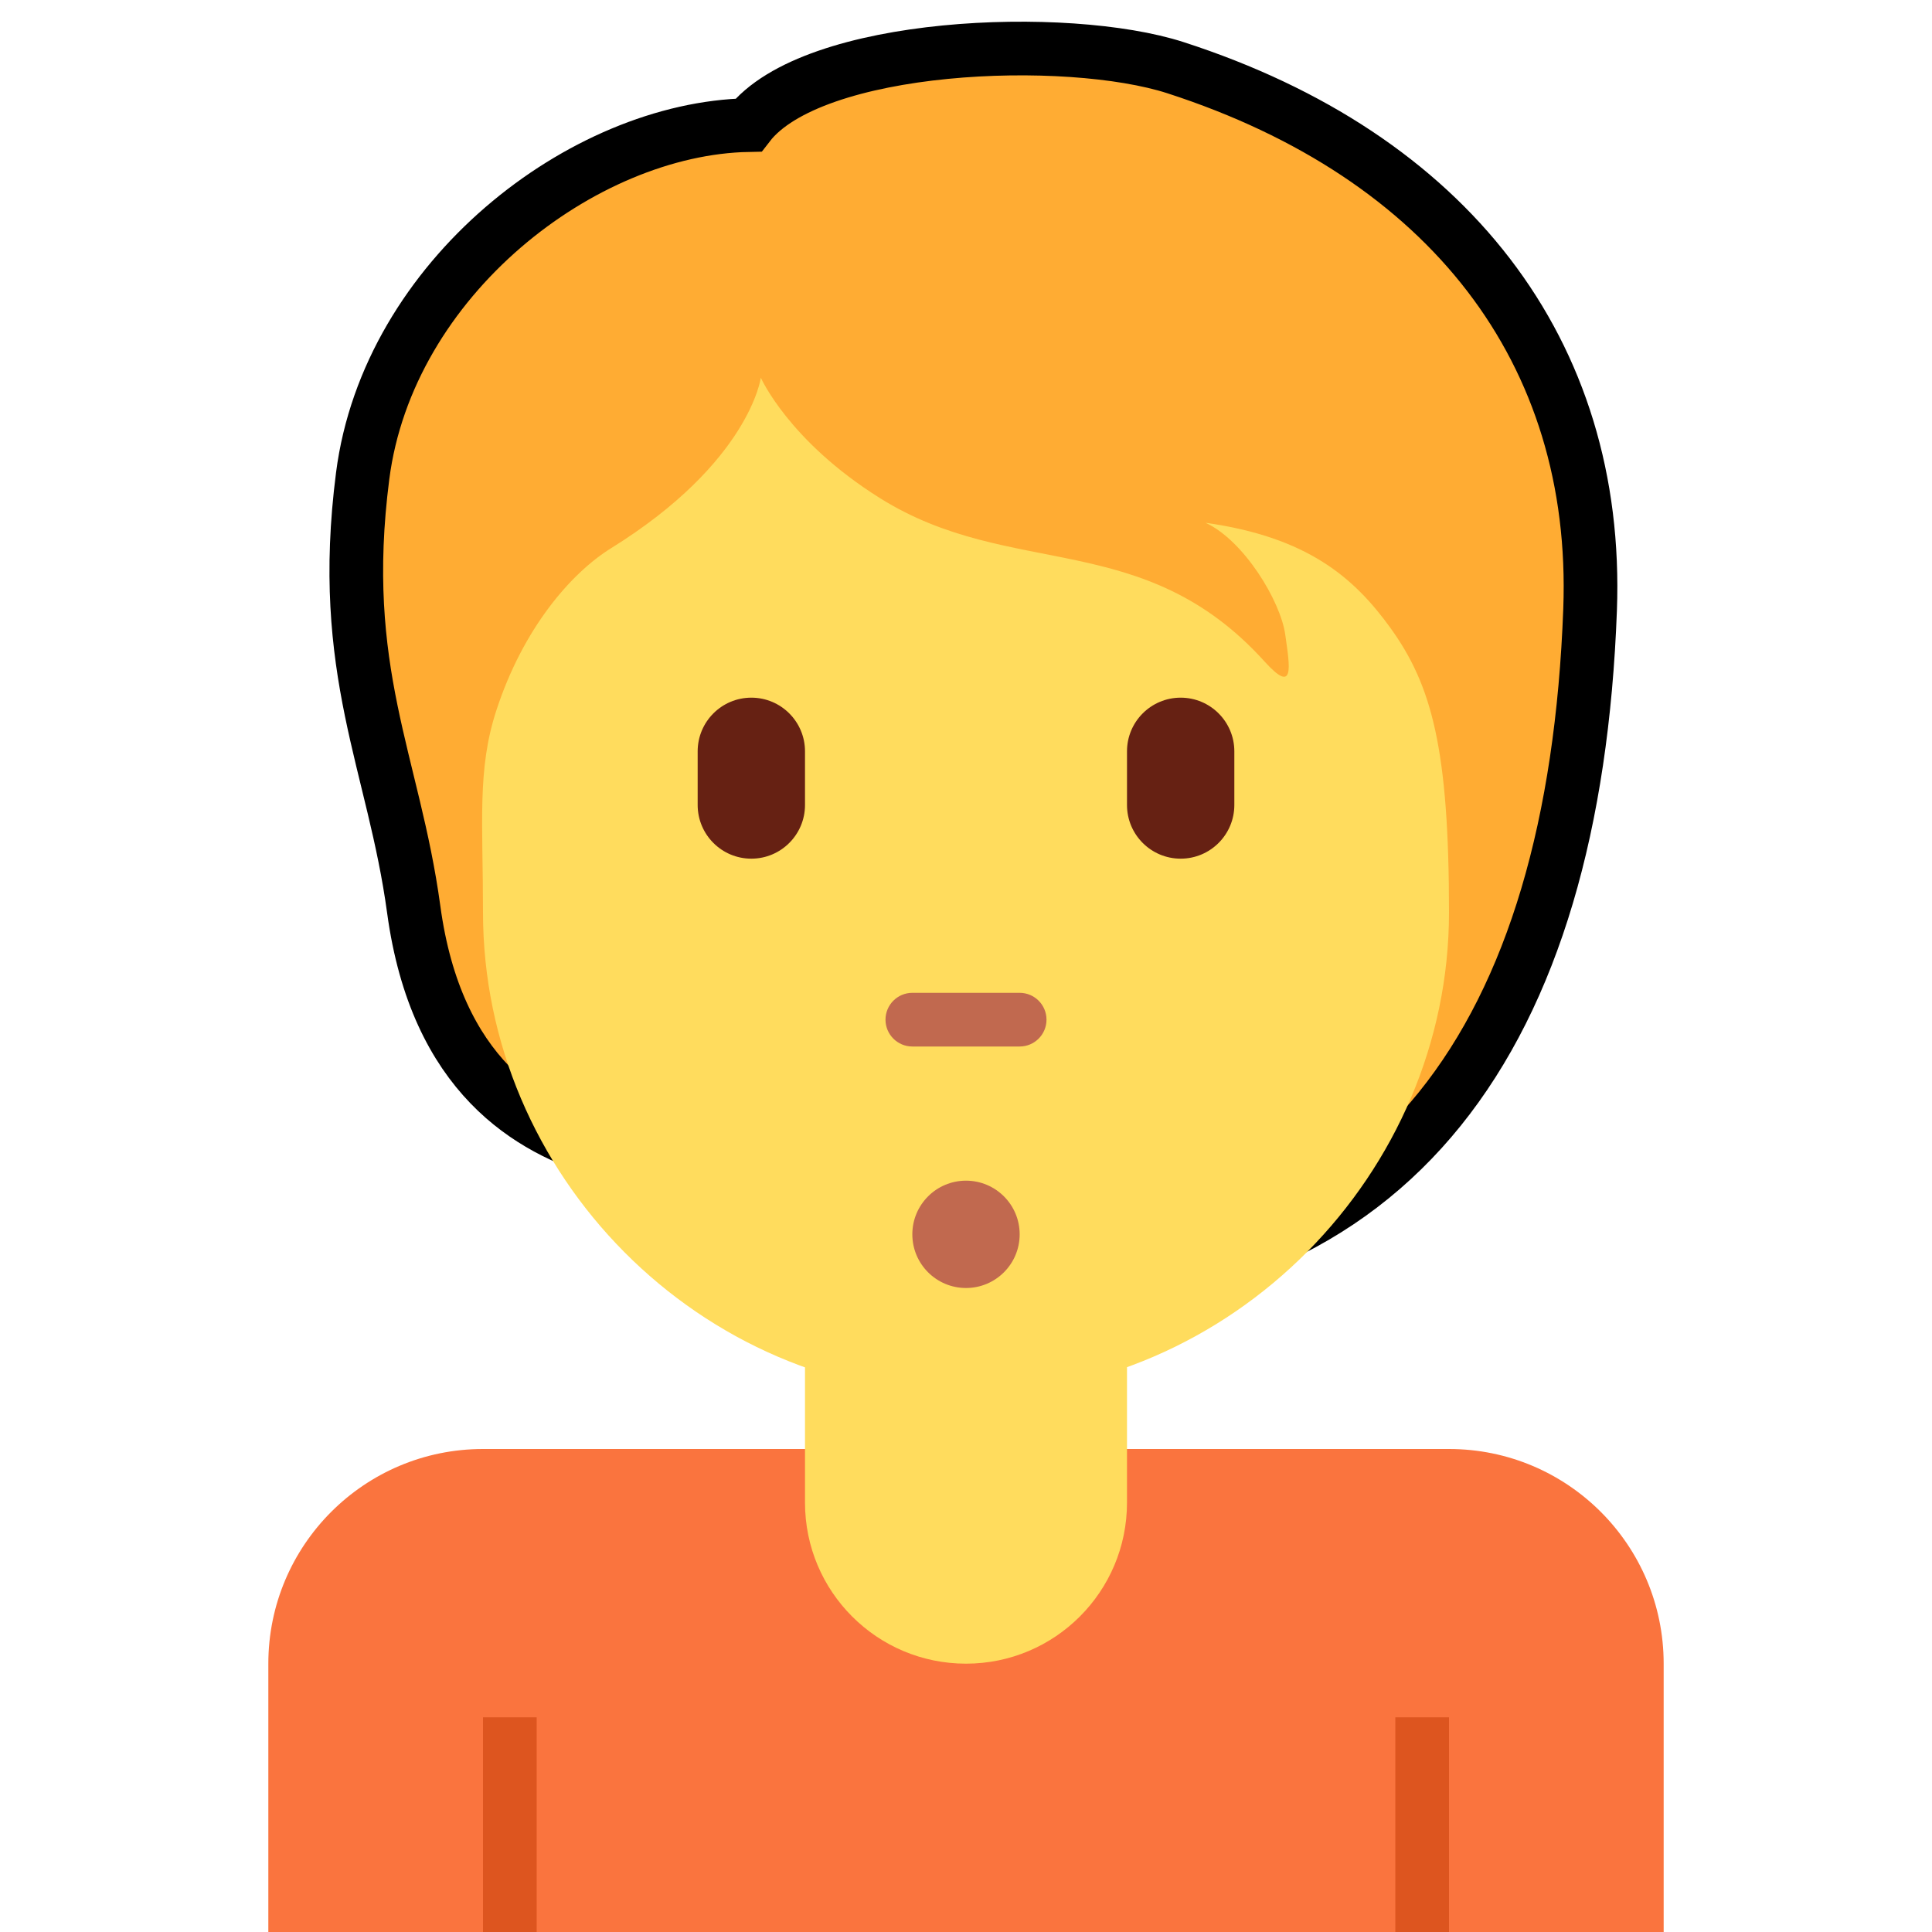 <svg xmlns="http://www.w3.org/2000/svg" viewBox="0 0 36 36"><path fill="#FA743E" d="M27 27H9c-2.209 0-4 1.791-4 4v5h26v-5c0-2.209-1.791-4-4-4z" /><path fill="#DD551F" d="M9 32h1v4H9zm17 0h1v4h-1z" /><path fill="#FFAC33" d="M21.906 1.262c-2.02-.654-6.772-.475-7.96 1.069-3.089.059-6.713 2.851-7.188 6.535-.47 3.645.578 5.338.951 8.079.422 3.106 2.168 4.099 3.564 4.515C13.281 24.114 15.415 24 19 24c7 0 10.334-4.684 10.629-12.639.178-4.812-2.645-8.456-7.723-10.099z" stroke="black" stroke-width="1" /><path fill="#FFDC5D" d="M15 22v6c0 1.657 1.343 3 3 3s3-1.343 3-3v-6h-6z" /><path fill="#FFDC5D" d="M25.909 11.701c-.677-.938-1.545-1.693-3.446-1.96.713.327 1.396 1.455 1.485 2.079.089.624.178 1.129-.386.505-2.26-2.499-4.722-1.515-7.162-3.041-1.704-1.066-2.223-2.246-2.223-2.246s-.208 1.574-2.792 3.178c-.749.465-1.643 1.5-2.139 3.03C8.889 14.345 9 15.325 9 17c0 4.889 4.029 9 9 9s9-4.147 9-9c0-3.041-.319-4.229-1.091-5.299z" /><circle fill="#C1694F" cx="18" cy="23" r="1" /><path fill="#662113" d="M14 16c-.552 0-1-.448-1-1v-1c0-.552.448-1 1-1s1 .448 1 1v1c0 .552-.448 1-1 1zm8 0c-.552 0-1-.448-1-1v-1c0-.552.448-1 1-1s1 .448 1 1v1c0 .552-.448 1-1 1z" /><path fill="#C1694F" d="M19 19.5h-2c-.276 0-.5-.224-.5-.5s.224-.5.5-.5h2c.276 0 .5.224.5.5s-.224.5-.5.5z" /></svg>